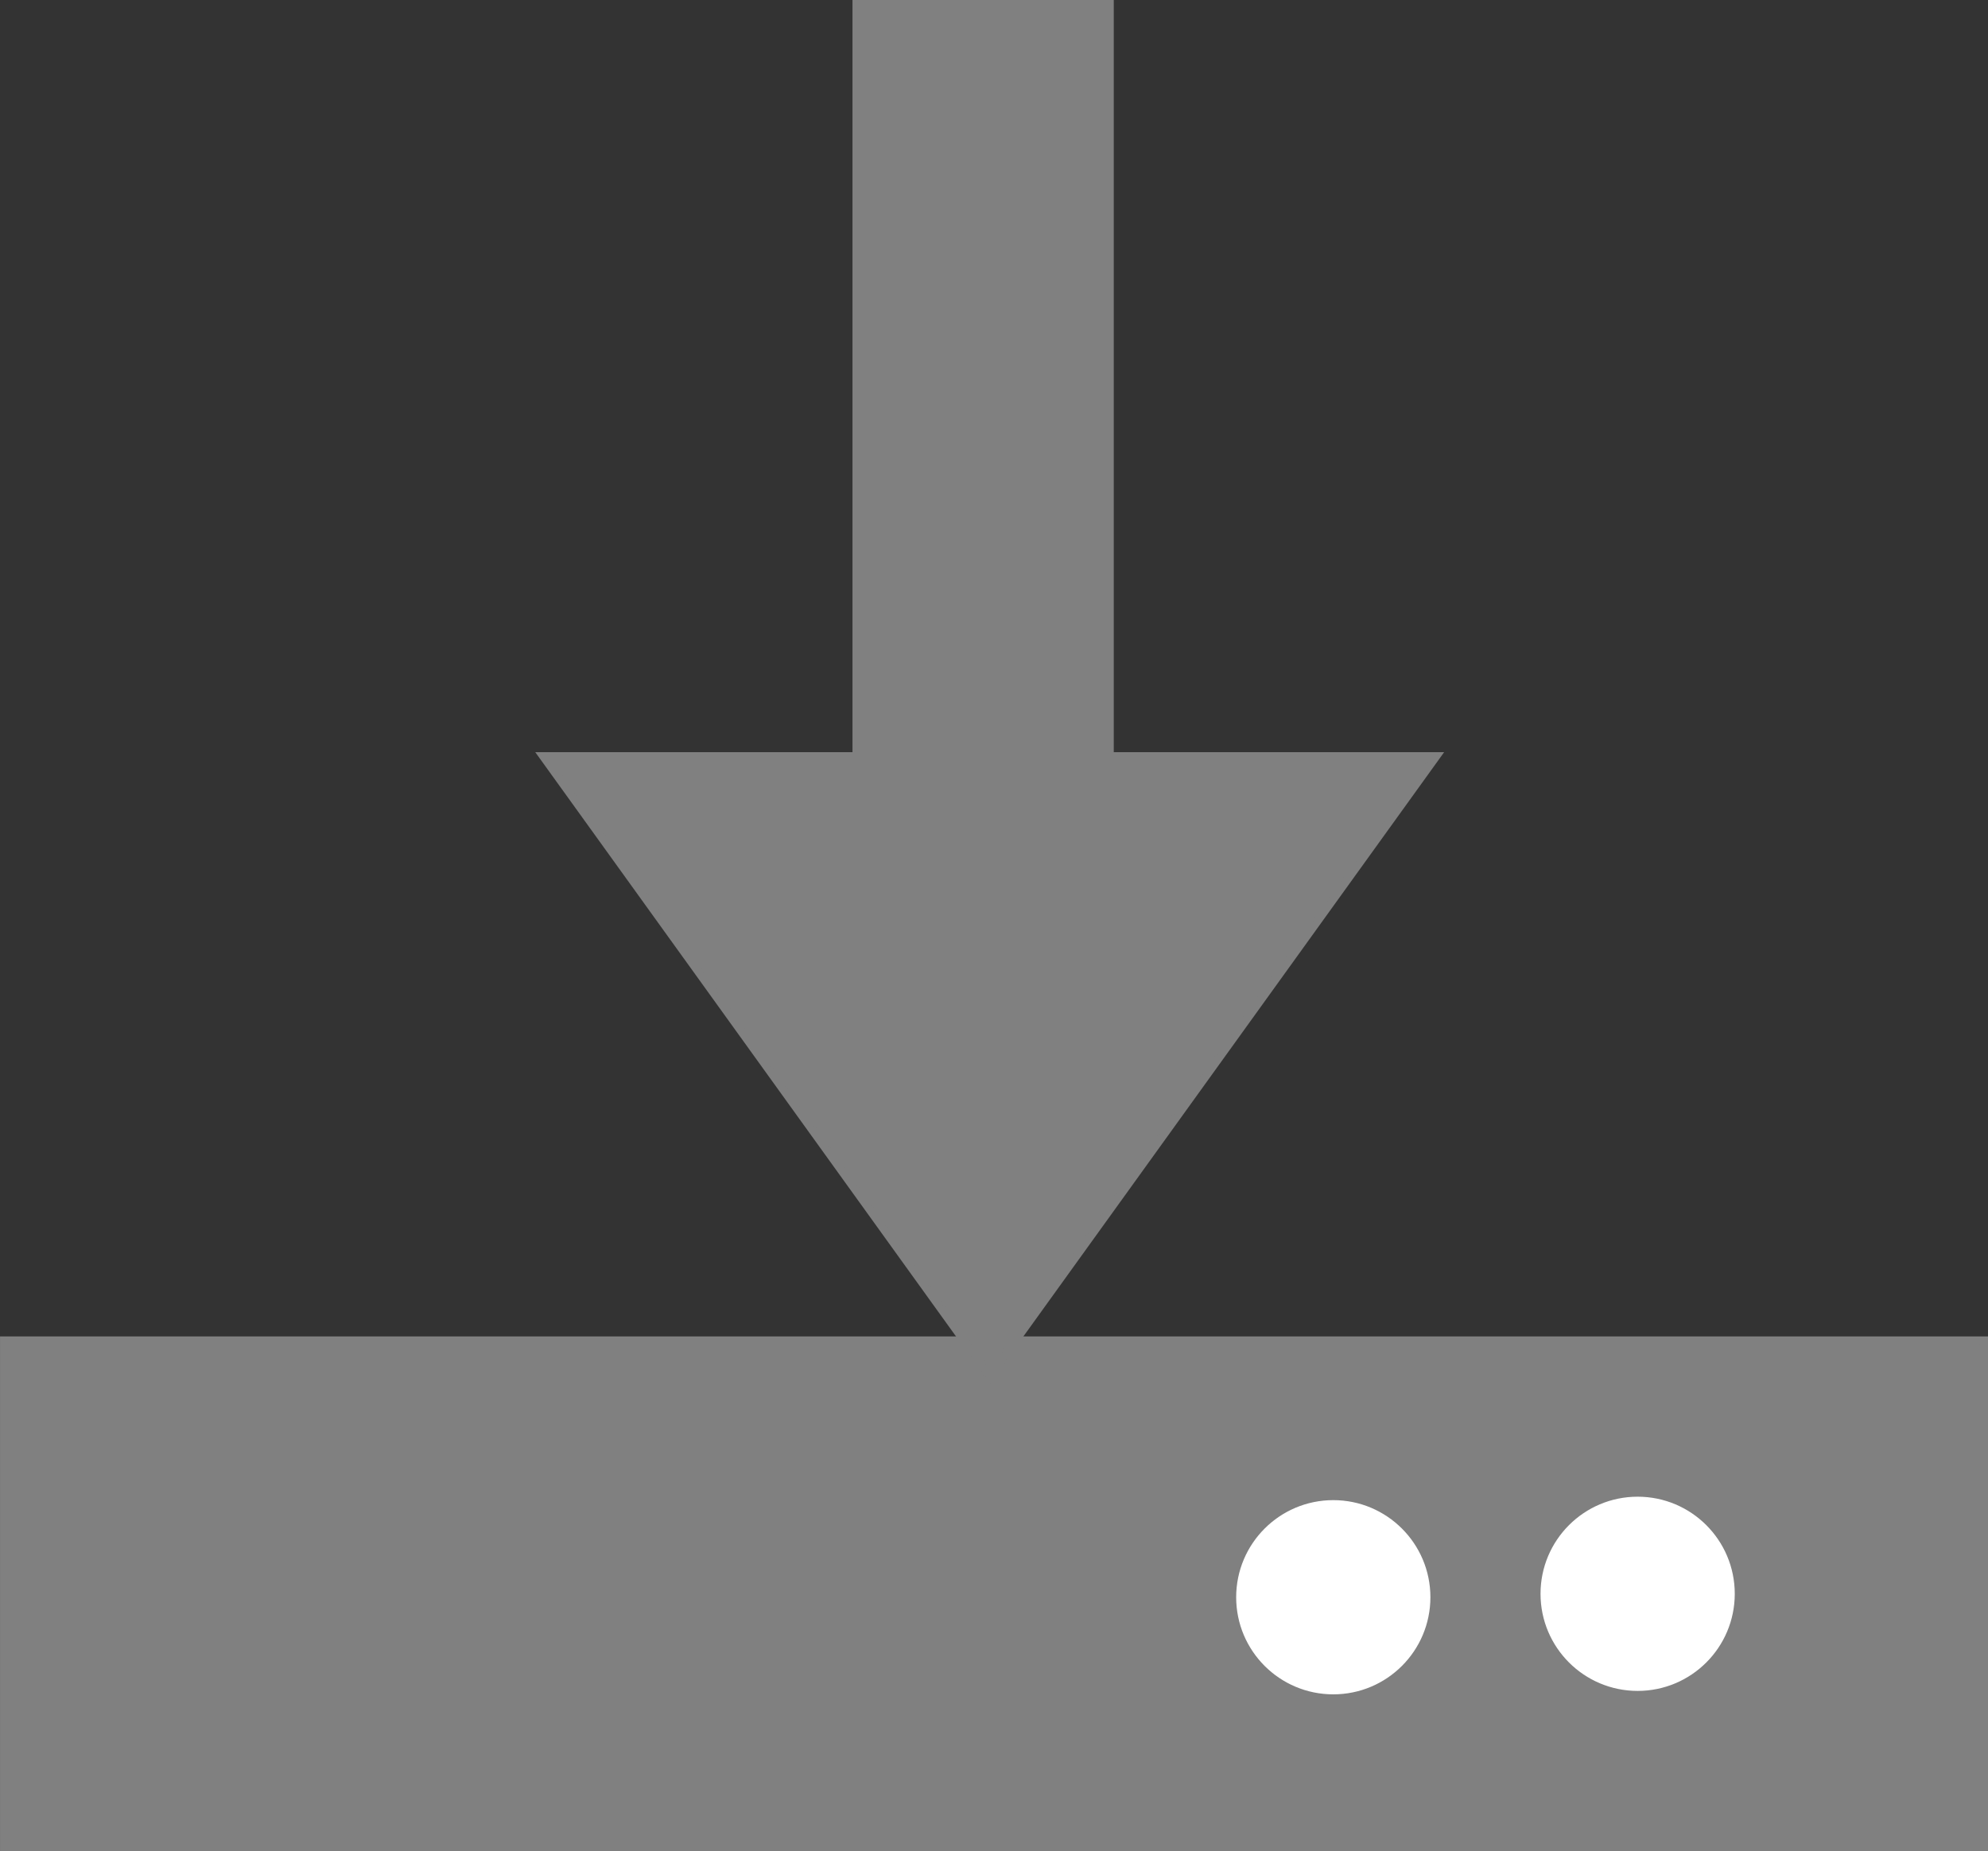 <?xml version="1.0" encoding="UTF-8" standalone="no"?>
<!-- Created with Inkscape (http://www.inkscape.org/) -->

<svg
   xmlns:dc="http://purl.org/dc/elements/1.1/"
   xmlns:cc="http://creativecommons.org/ns#"
   xmlns:rdf="http://www.w3.org/1999/02/22-rdf-syntax-ns#"
   xmlns:svg="http://www.w3.org/2000/svg"
   xmlns="http://www.w3.org/2000/svg"
   xmlns:sodipodi="http://sodipodi.sourceforge.net/DTD/sodipodi-0.dtd"
   xmlns:inkscape="http://www.inkscape.org/namespaces/inkscape"
   width="54.932mm"
   height="51.159mm"
   viewBox="0 0 54.932 51.159"
   version="1.1"
   id="svg8"
   inkscape:version="0.92.2 2405546, 2018-03-11"
   sodipodi:docname="download.svg">
  <rect x="0" y="0" width="54.932" height="51.159" fill="#333333" stroke="none"/>
  <defs
     id="defs2" />
  <sodipodi:namedview
     id="base"
     pagecolor="#ffffff"
     bordercolor="#666666"
     borderopacity="1.0"
     inkscape:pageopacity="0.0"
     inkscape:pageshadow="2"
     inkscape:zoom="0.7"
     inkscape:cx="55.492909"
     inkscape:cy="239.91268"
     inkscape:document-units="mm"
     inkscape:current-layer="layer1"
     showgrid="false"
     inkscape:window-width="1916"
     inkscape:window-height="1041"
     inkscape:window-x="0"
     inkscape:window-y="18"
     inkscape:window-maximized="0" />
  <g
     inkscape:label="Layer 1"
     inkscape:groupmode="layer"
     id="layer1"
     transform="translate(-76.079,-25.224)">
    <rect
       style="fill:#808080;fill-opacity:1;stroke:#808080;stroke-width:0.242"
       id="rect10"
       width="54.69"
       height="13.985"
       x="76.201"
       y="62.277" />
    <circle
       style="fill:#ffffff;fill-opacity:1;stroke:#ffffff;stroke-width:0.265"
       id="path14"
       cx="112.92"
       cy="69.364"
       r="2.551" />
    <circle
       style="fill:#ffffff;fill-opacity:1;stroke:#ffffff;stroke-width:0.265"
       id="path14-3"
       cx="121.33"
       cy="69.269"
       r="2.551" />
    <path
       sodipodi:type="star"
       style="fill:#808080;fill-opacity:1;stroke:#808080;stroke-width:0.265"
       id="path33"
       sodipodi:sides="3"
       sodipodi:cx="103.14951"
       sodipodi:cy="47.160995"
       sodipodi:r1="16.063988"
       sodipodi:r2="8.0319939"
       sodipodi:arg1="1.5707963"
       sodipodi:arg2="2.6179939"
       inkscape:flatsided="false"
       inkscape:rounded="0"
       inkscape:randomized="0"
       d="m 103.15,63.225 -6.956,-12.048 -6.956,-12.048 13.912,0 13.912,-10e-7 -6.956,12.048 z"
       inkscape:transform-center-x="3.729594e-06"
       inkscape:transform-center-y="2.8601737"
       transform="matrix(0.888,0,0,0.712,11.829,18.244)" />
    <rect
       style="fill:#808080;fill-opacity:1;stroke:#808080;stroke-width:0.227"
       id="rect35"
       width="6.993"
       height="23.147"
       x="99.748"
       y="25.337" />
  </g>
</svg>
